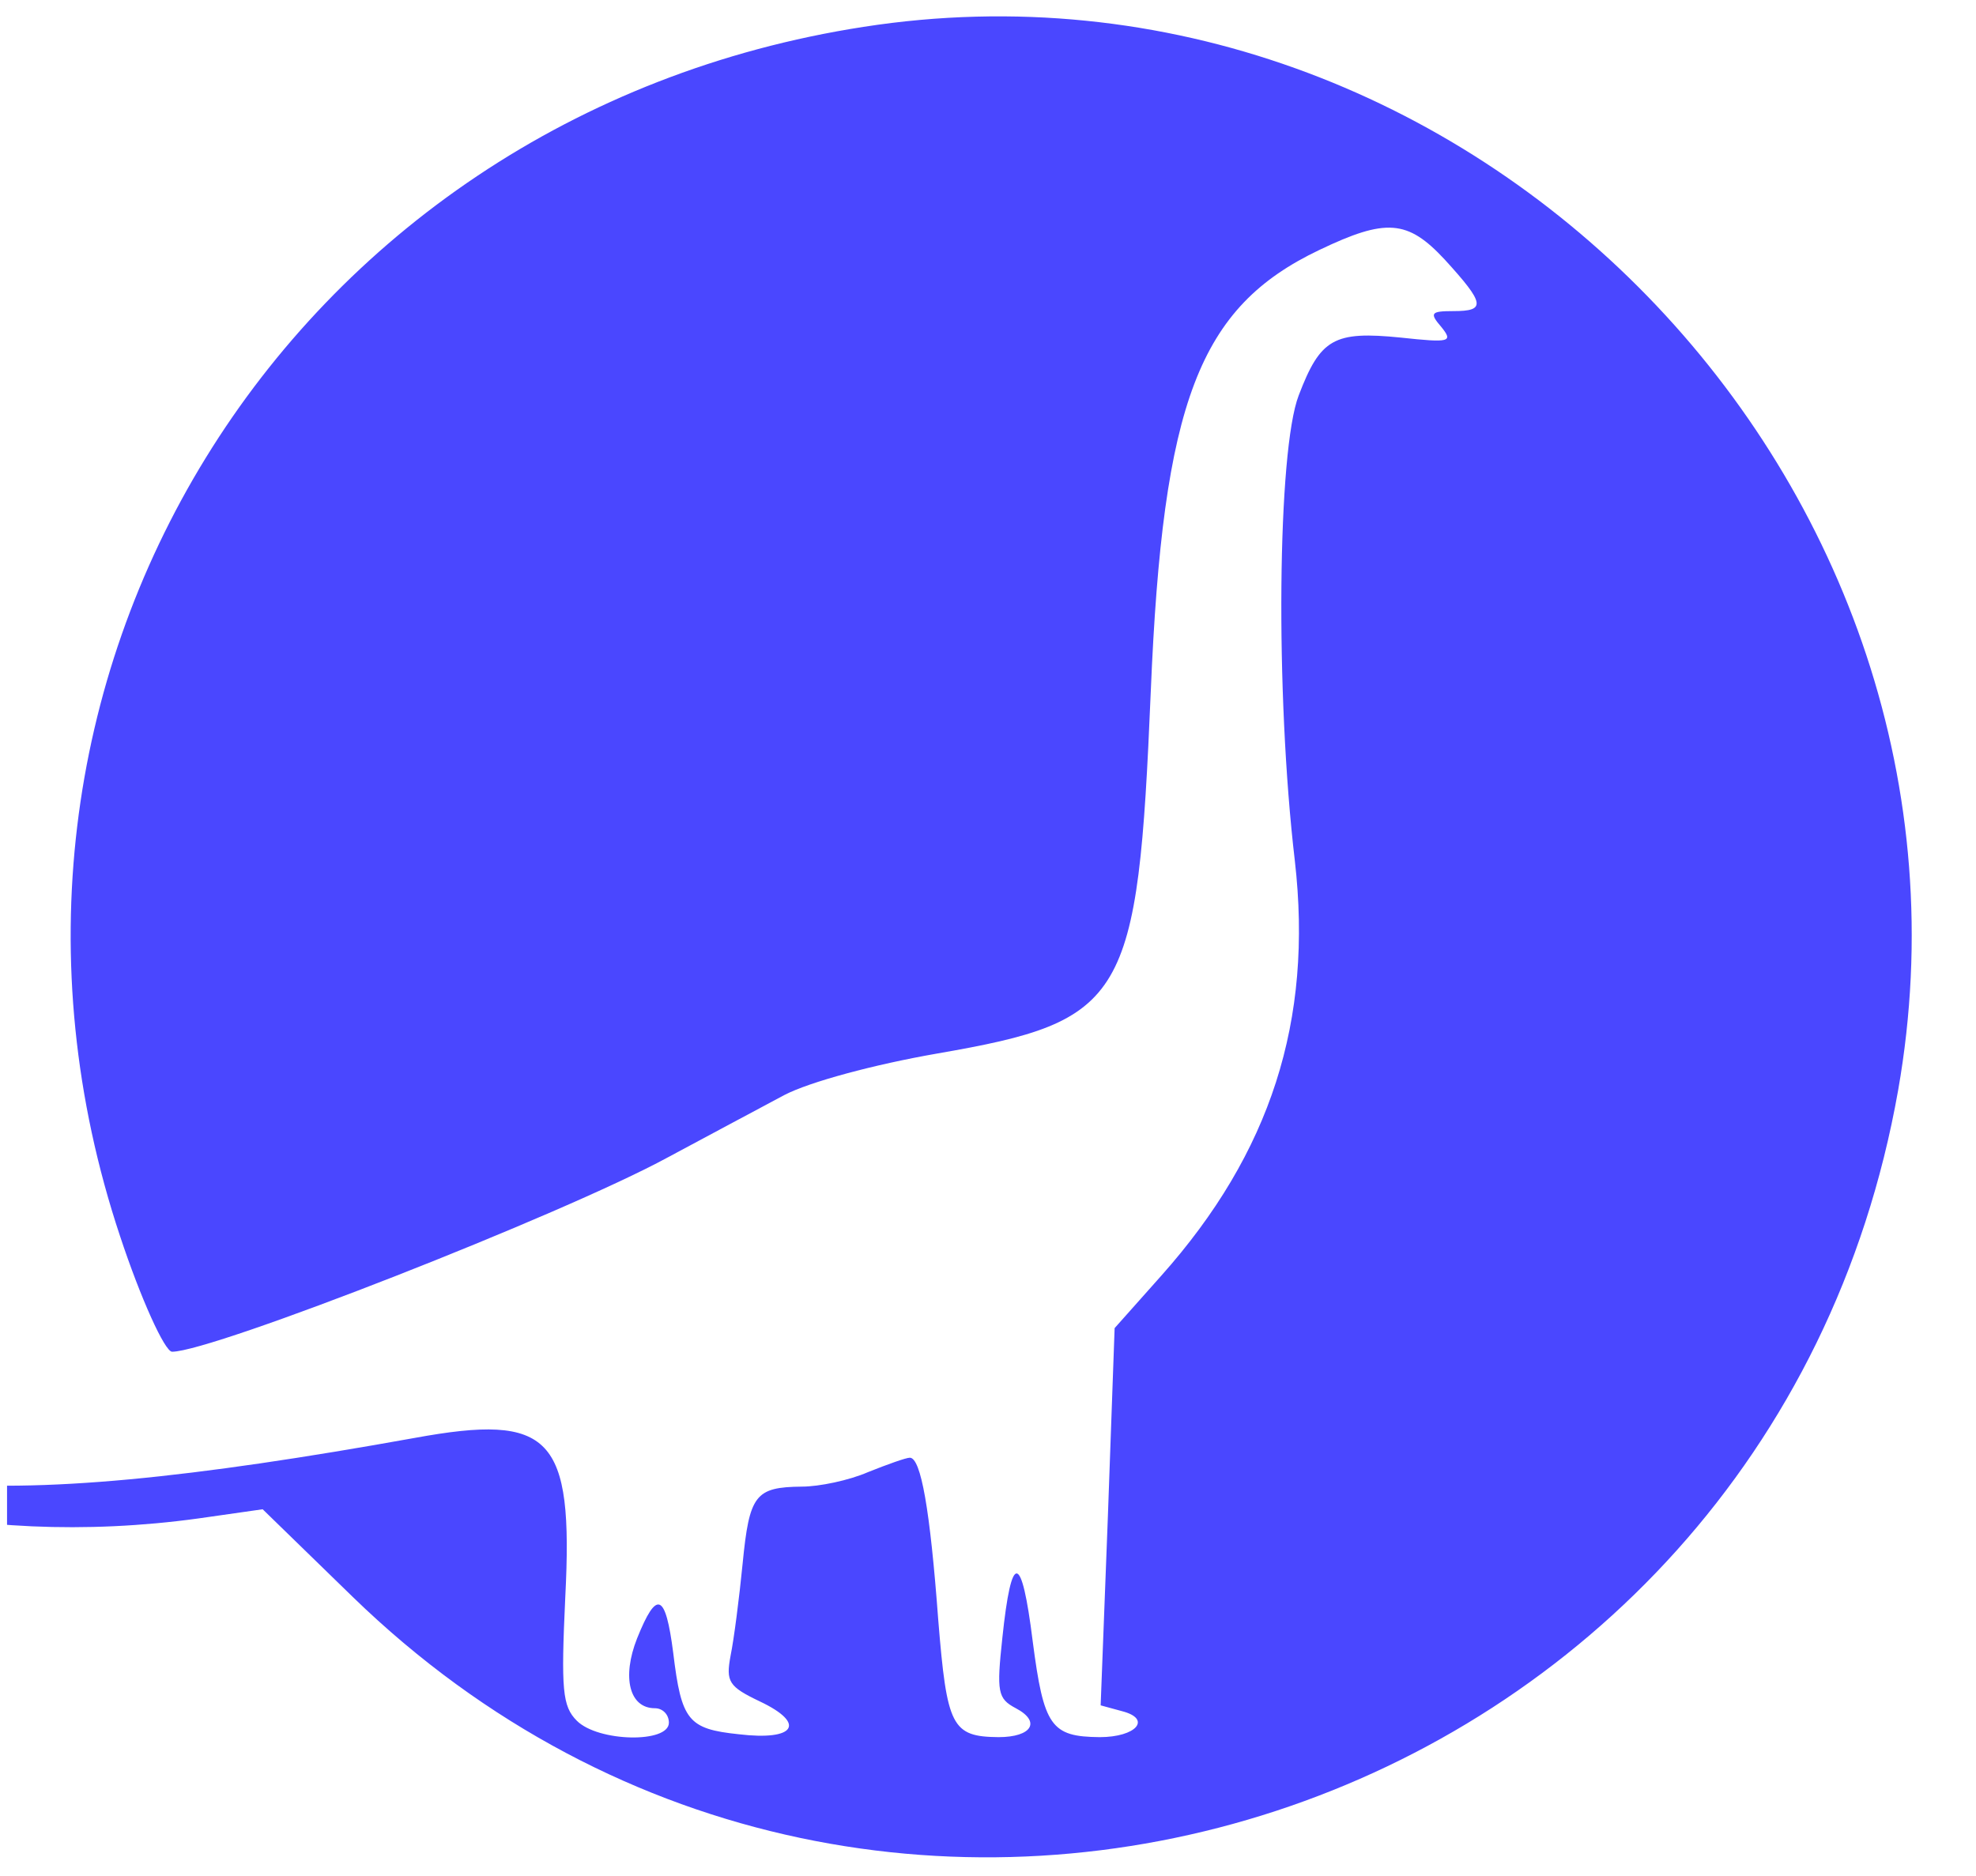 <?xml version="1.0" encoding="UTF-8" standalone="no"?>
<svg
   version="1.0"
   width="208.559pt"
   height="198.029pt"
   viewBox="24 33 205.032 194.68"
   preserveAspectRatio="xMidYMid"
   id="svg20"
   sodipodi:docname="logo2.svg"
   inkscape:version="1.2.2 (732a01da63, 2022-12-09)"
   xmlns:inkscape="http://www.inkscape.org/namespaces/inkscape"
   xmlns:sodipodi="http://sodipodi.sourceforge.net/DTD/sodipodi-0.dtd"
   xmlns="http://www.w3.org/2000/svg"
   xmlns:svg="http://www.w3.org/2000/svg">
  <defs
     id="defs24">
    <clipPath
       clipPathUnits="userSpaceOnUse"
       id="clipPath615">
      <rect
         style="fill:none;stroke-width:15"
         id="rect617"
         width="4086.021"
         height="4078.853"
         x="1426.523"
         y="-5053.763"
         ry="3.584"
         transform="scale(1,-1)" />
    </clipPath>
  </defs>
  <sodipodi:namedview
     id="namedview22"
     pagecolor="#ffffff"
     bordercolor="#000000"
     borderopacity="0.25"
     inkscape:showpageshadow="2"
     inkscape:pageopacity="0.0"
     inkscape:pagecheckerboard="true"
     inkscape:deskcolor="#d1d1d1"
     inkscape:document-units="pt"
     showgrid="false"
     showguides="true"
     inkscape:lockguides="false"
     inkscape:zoom="2.0925"
     inkscape:cx="135.72282"
     inkscape:cy="141.93548"
     inkscape:window-width="1920"
     inkscape:window-height="1017"
     inkscape:window-x="1432"
     inkscape:window-y="94"
     inkscape:window-maximized="1"
     inkscape:current-layer="svg20" />
  <g
     transform="matrix(0.05,0,0,-0.05,-46.595,280.287)"
     fill="#4a47ff"
     stroke="none"
     id="g18"
     clip-path="none">
    <path
       d="M 3204,4890 C 2003,4704 1279,3527 1661,2380 c 43,-130 93,-240 108,-240 84,0 811,285 1028,403 84,45 194,104 243,130 52,27 185,63 317,86 392,68 416,109 443,751 25,602 100,798 350,917 138,66 183,63 260,-20 84,-92 86,-107 18,-107 -47,0 -50,-4 -25,-33 25,-31 18,-33 -84,-22 -139,14 -167,-2 -212,-120 -44,-114 -49,-618 -8,-966 38,-332 -50,-606 -277,-861 l -97,-109 -14,-391 -15,-392 44,-12 c 63,-16 30,-54 -46,-54 -101,1 -116,22 -139,199 -23,185 -44,188 -63,7 -12,-112 -10,-126 28,-146 53,-28 33,-60 -36,-60 -97,1 -107,22 -125,243 -17,230 -36,337 -59,337 -8,0 -47,-14 -87,-30 -39,-17 -101,-30 -137,-30 -97,-1 -109,-17 -123,-160 -7,-71 -18,-157 -25,-191 -10,-54 -4,-64 61,-95 97,-46 73,-82 -44,-68 -105,11 -119,28 -136,169 -16,124 -34,132 -75,30 -32,-81 -16,-145 37,-145 16,0 29,-13 29,-30 0,-43 -147,-40 -191,4 -30,30 -33,64 -24,257 17,333 -29,382 -313,330 -923,-166 -1266,-131 -1551,162 -70,72 -65,47 13,-57 165,-224 619,-337 1090,-272 l 133,19 187,-182 C 3245,562 5083,1165 5351,2683 5572,3940 4458,5085 3204,4890 Z"
       id="path16"
       clip-path="url(#clipPath615)" />
  </g>
  <rect
     style="fill:none;stroke-width:0.75"
     id="rect468"
     width="187.097"
     height="222.222"
     x="32.975"
     y="11.828" />
  <rect
     style="fill:none;stroke-width:0.75"
     id="rect470"
     width="68.1"
     height="12.186"
     x="54.122"
     y="5.376" />
  <rect
     style="fill:none;stroke-width:0.75"
     id="rect472"
     width="6.093"
     height="0.717"
     x="47.312"
     y="16.487" />
  <rect
     style="fill:none;stroke-width:0.75"
     id="rect474"
     width="6.093"
     height="0.717"
     x="229.749"
     y="28.315" />
  <rect
     style="fill:none;stroke-width:0.75"
     id="rect476"
     width="41.577"
     height="6.093"
     x="185.663"
     y="16.487" />
  <rect
     style="fill:none;stroke-width:0.75"
     id="rect478"
     width="69.176"
     height="241.219"
     x="162.366"
     y="4.659"
     ry="6.81" />
  <rect
     style="fill:none;stroke-width:0.75"
     id="rect480"
     width="218.638"
     height="36.559"
     x="0"
     y="22.222"
     ry="6.81" />
  <rect
     style="fill:none;stroke-width:0.75"
     id="rect482"
     width="220.43"
     height="217.204"
     x="15.412"
     y="30.824"
     ry="6.81" />
  <rect
     style="fill:none;stroke-width:0.75"
     id="rect484"
     width="6.81"
     height="0.358"
     x="15.771"
     y="30.824"
     ry="0.179" />
  <rect
     style="fill:none;stroke-width:0.75"
     id="rect486"
     width="208.244"
     height="210.036"
     x="22.581"
     y="29.391"
     ry="0.179" />
  <rect
     style="fill:none;stroke-width:0.75"
     id="rect488"
     width="4.301"
     height="1.434"
     x="228.674"
     y="238.351"
     ry="0.179" />
  <rect
     style="fill:none;stroke-width:0.75"
     id="rect490"
     width="7.527"
     height="26.523"
     x="224.373"
     y="0"
     ry="0.179" />
  <rect
     style="fill:none;stroke-width:0.75"
     id="rect492"
     width="224.014"
     height="234.05"
     x="9.677"
     y="13.62"
     ry="0.179" />
  <rect
     style="fill:none;stroke-width:0.75"
     id="rect497"
     width="213.978"
     height="210.394"
     x="15.054"
     y="31.541"
     ry="0.179" />
  <rect
     style="fill:none;stroke-width:0.75"
     id="rect499"
     width="215.771"
     height="204.659"
     x="16.129"
     y="34.409"
     ry="0.179" />
  <rect
     style="fill:none;stroke-width:0.75"
     id="rect605"
     width="208.244"
     height="166.667"
     x="11.111"
     y="28.315"
     ry="0.179" />
  <rect
     style="fill:none;stroke-width:0.75"
     id="rect607"
     width="0.358"
     height="0.717"
     x="117.204"
     y="112.545"
     ry="0.179" />
  <rect
     style="fill:none;stroke-width:0.75"
     id="rect609"
     width="227.599"
     height="212.545"
     x="8.961"
     y="24.731"
     ry="0.179" />
  <rect
     style="fill:none;stroke-width:0.75"
     id="rect611"
     width="7.168"
     height="6.093"
     x="122.222"
     y="127.957"
     ry="0.179" />
</svg>
